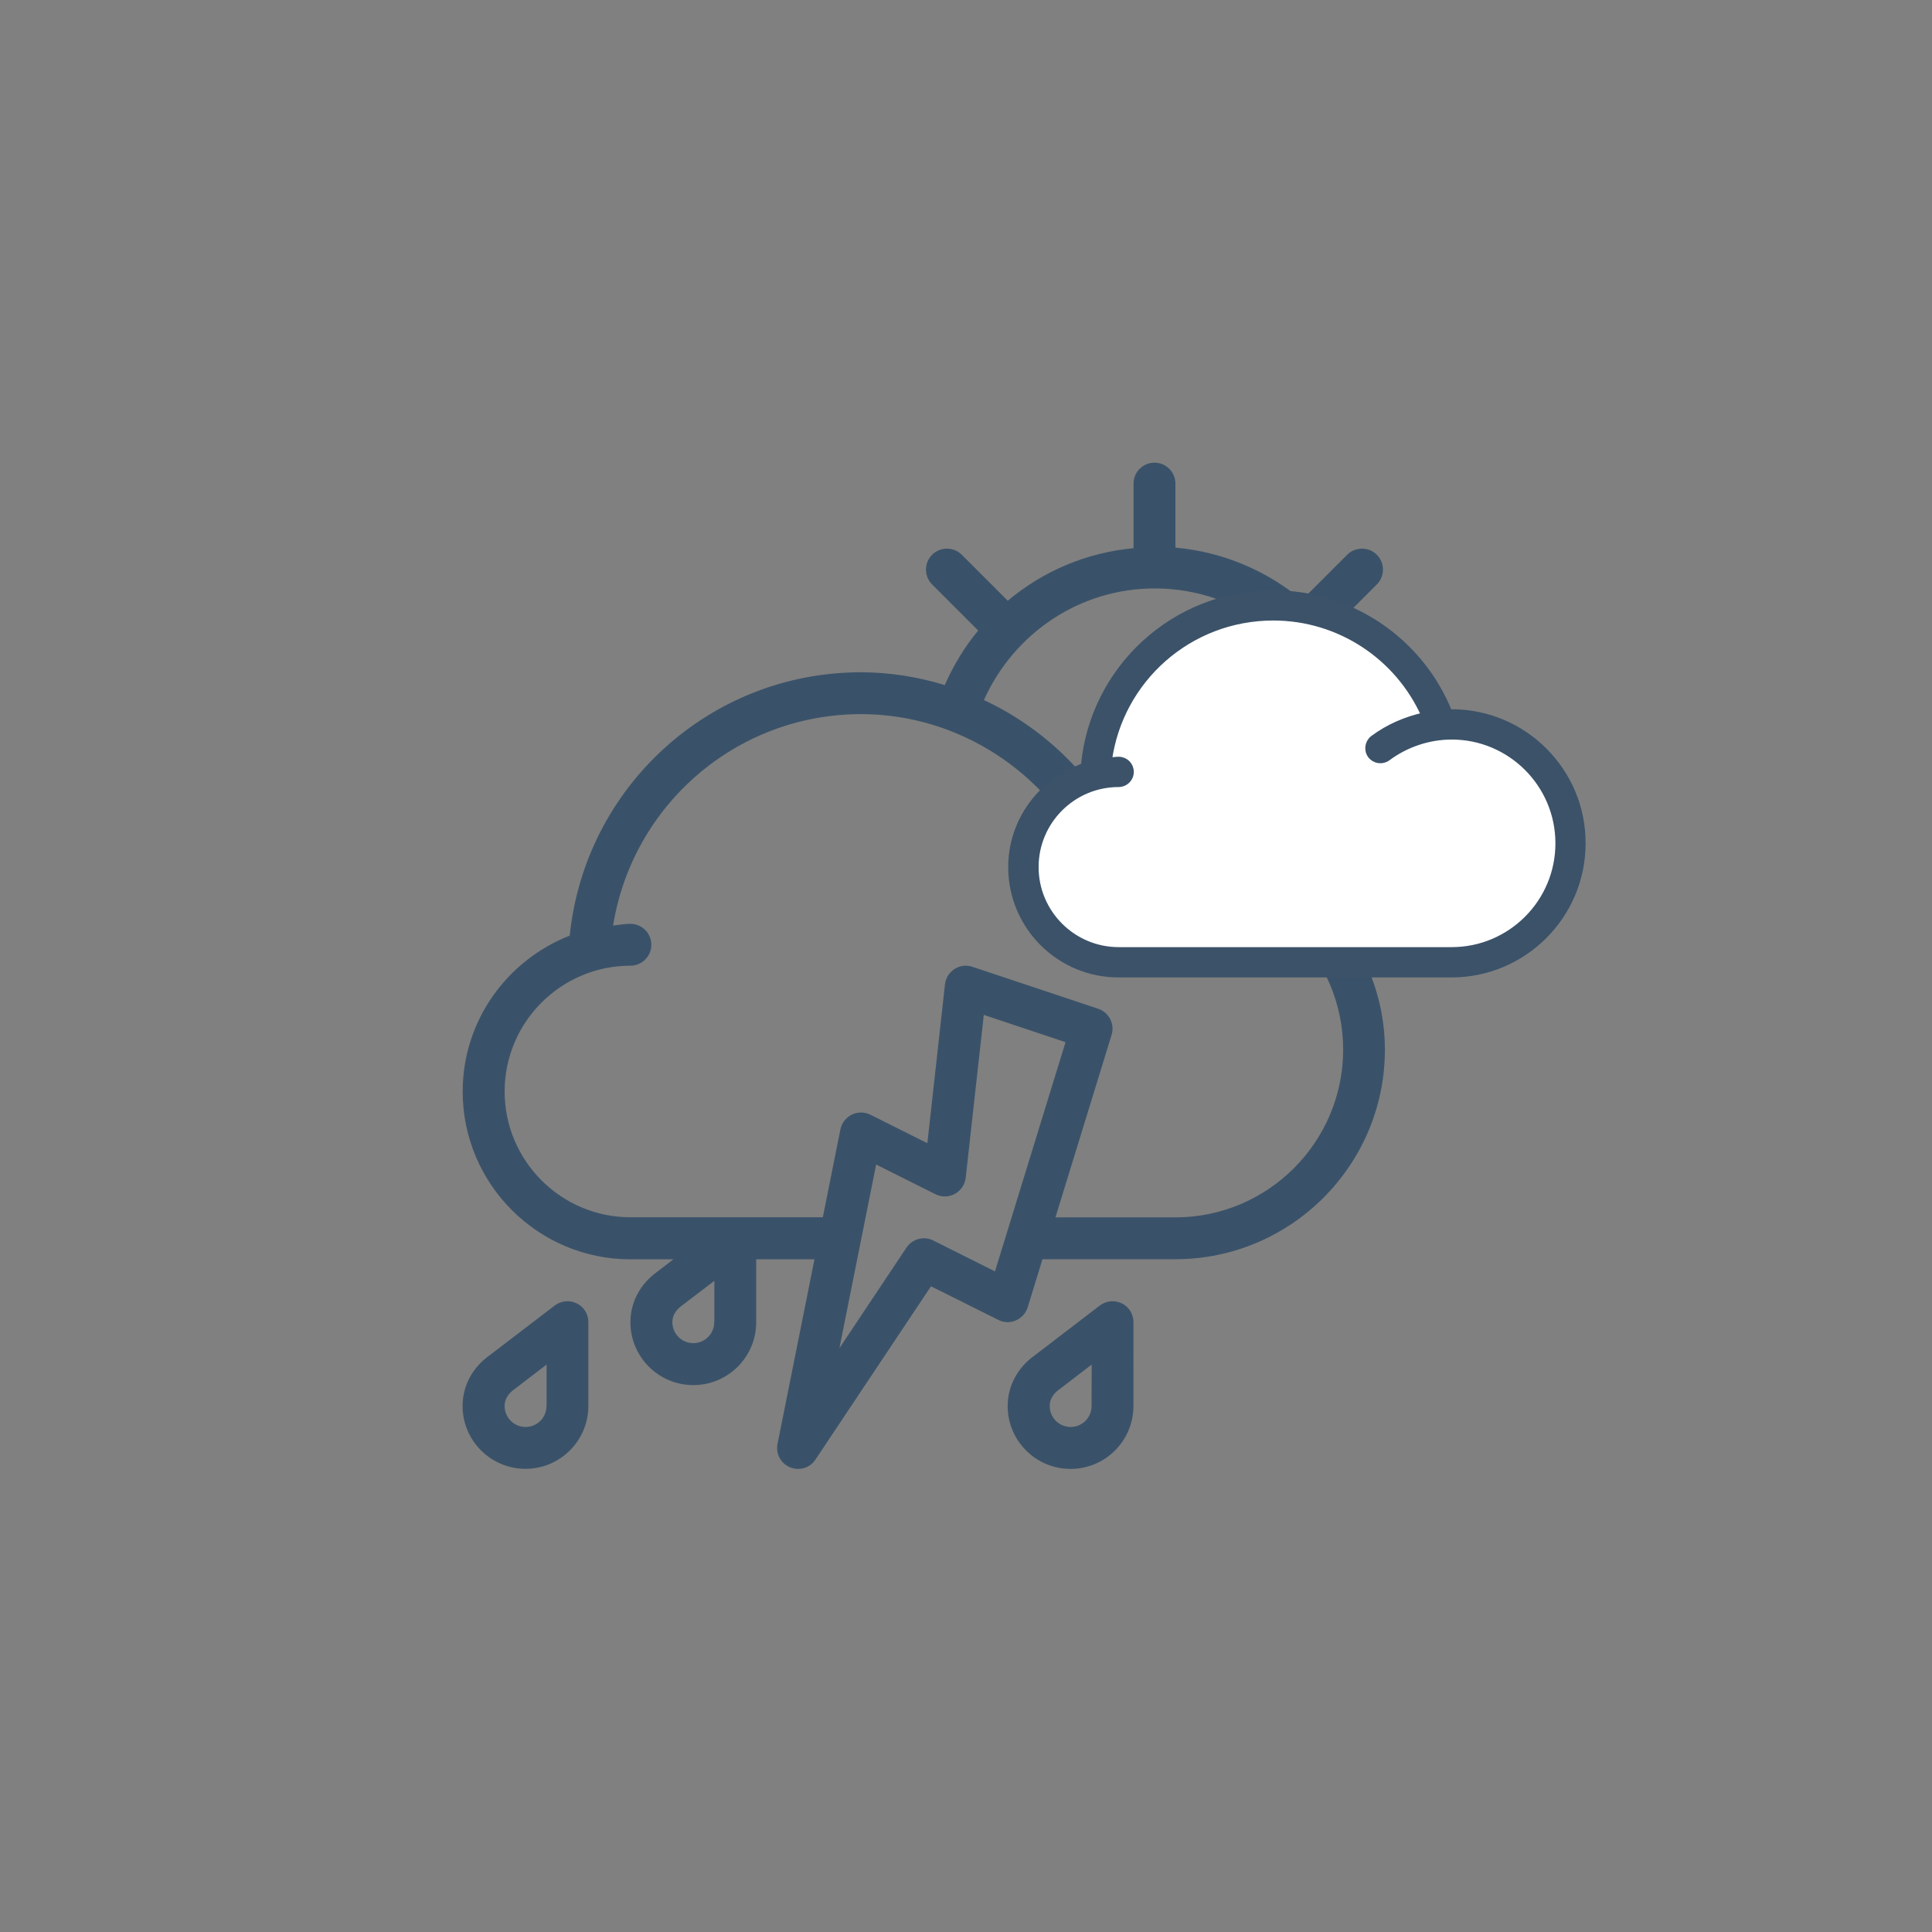 <?xml version="1.0" encoding="utf-8"?>
<!-- Generator: Adobe Illustrator 22.0.0, SVG Export Plug-In . SVG Version: 6.00 Build 0)  -->
<svg version="1.1" id="Layer_1" xmlns="http://www.w3.org/2000/svg" xmlns:xlink="http://www.w3.org/1999/xlink" x="0px" y="0px"
	 viewBox="0 0 1920 1920" style="enable-background:new 0 0 1920 1920;" xml:space="preserve">
<rect x="0" y="0" width="1920" height="1920" fill="#808080" stroke="none"/>
<style type="text/css">
	.st0{fill:#3A5269;}
	.st1{fill:#FFFFFF;}
	.st2{fill:#3B5269;stroke:#3B5269;stroke-width:6.507;stroke-miterlimit:10;}
</style>
<g>
	<path class="st0" d="M1439,751.5h-63.6c-4.3-47.6-23.1-91-52.1-125.7l45-45c8.1-8.1,8.1-21.3,0-29.5c-8.1-8.1-21.3-8.1-29.5,0
		l-45,45c-34.7-29-78.1-47.8-125.7-52.1v-63.6c0-11.5-9.3-20.8-20.8-20.8s-20.8,9.3-20.8,20.8v64.2c-46.9,4.3-90.1,22.9-125,52.2
		l-45.7-45.7c-8.1-8.1-21.3-8.1-29.5,0c-8.1,8.1-8.1,21.3,0,29.5l45.8,45.8c-13.4,16.2-24.5,34.4-33.2,54.2
		c-26.7-8.1-54.6-12.7-83.3-12.7c-150.1,0-274.3,113.9-289.4,261.7c-62.1,24.3-106.4,84.4-106.4,155c0,91.9,74.8,166.7,166.7,166.7
		h42.7l-15.9,12.2c-17,12.1-26.8,30.4-26.8,50.3c0,34.5,28,62.5,62.5,62.5s62.5-28,62.5-62.5v-62.5h57.9l-36.7,183.4
		c-2,9.8,3.3,19.5,12.4,23.3c2.6,1.1,5.3,1.6,8,1.6c6.8,0,13.4-3.3,17.3-9.3l114.8-172.2l66.9,33.4c5.5,2.8,11.9,3,17.5,0.5
		c5.6-2.4,9.9-7.2,11.7-13l14.7-47.8h132c114.9,0,208.3-93.5,208.3-208.3c0-50.5-18.8-96.2-48.7-132.3
		c26.7-34.5,42.8-75.1,46.8-117.7h64.5c11.5,0,20.8-9.3,20.8-20.8C1459.8,760.8,1450.5,751.5,1439,751.5L1439,751.5z M709.8,1314
		c0,11.5-9.3,20.8-20.8,20.8s-20.8-9.3-20.8-20.8c0-8.6,5.9-14,9.4-16.5c0.2-0.2,0.5-0.3,0.7-0.5l31.6-24.1v41.1H709.8z
		 M988.8,1263.5l-61.3-30.7c-9.4-4.7-20.8-1.7-26.7,7.1l-66.6,99.9l36.5-182.5l58.9,29.5c6.1,3.1,13.3,2.9,19.3-0.3
		c6-3.3,10-9.2,10.8-16l18-161.9l81.2,27.1L988.8,1263.5z M1334.8,1043.1c0,91.9-74.8,166.7-166.7,166.7h-119.2l55.8-181.4
		c3.3-10.8-2.6-22.3-13.3-25.9l-125-41.7c-6-2.1-12.5-1.2-17.8,2.2s-8.8,9-9.5,15.3l-17.5,157.8l-56.6-28.3
		c-5.8-2.9-12.6-2.9-18.5-0.1c-5.8,2.9-10,8.3-11.3,14.6l-17.5,87.4H626.5c-68.9,0-125-56.1-125-125s56.1-125,125-125
		c11.5,0,20.8-9.3,20.8-20.8s-9.3-20.8-20.8-20.8c-5.9,0-11.5,1.1-17.2,1.7c19.2-119.7,122.6-210.1,246.4-210.1
		c96.8,0,184.5,57.4,225.4,144.2c-10.1,4.6-19.8,9.9-29.1,16.2c-9.5,6.4-12.1,19.4-5.6,28.9c6.4,9.6,19.4,12.1,28.9,5.6
		c27.5-18.5,59.6-28.3,93-28.3C1260,876.5,1334.8,951.2,1334.8,1043.1L1334.8,1043.1z M1297.9,881.5
		c-35.7-28.7-80.5-46.7-129.8-46.7c-16.2,0-32,2.4-47.4,6c-29.2-64.8-80.3-115.9-142.9-145.1c30.1-66.9,95.7-110.9,169.6-110.9
		c103.4,0,187.5,84.1,187.5,187.5C1334.8,811.5,1321.4,849.4,1297.9,881.5L1297.9,881.5z"/>
	<path class="st0" d="M573.2,1295.3c-7.1-3.5-15.6-2.7-21.9,2.1l-64.8,49.5c-17,12.1-26.8,30.4-26.8,50.3c0,34.5,28,62.5,62.5,62.5
		s62.5-28,62.5-62.5V1314C584.8,1306,580.3,1298.8,573.2,1295.3L573.2,1295.3z M543.1,1397.3c0,11.5-9.3,20.8-20.8,20.8
		s-20.8-9.3-20.8-20.8c0-8.6,5.9-14,9.4-16.5c0.2-0.2,0.5-0.3,0.7-0.5l31.6-24.2v41.2H543.1z"/>
	<path class="st0" d="M1114.9,1295.3c-7.1-3.5-15.6-2.7-21.9,2.1l-64.8,49.6c-17,12.1-26.8,30.4-26.8,50.3c0,34.5,28,62.5,62.5,62.5
		s62.5-28,62.5-62.5V1314C1126.5,1306,1122,1298.8,1114.9,1295.3L1114.9,1295.3z M1084.8,1397.3c0,11.5-9.3,20.8-20.8,20.8
		s-20.8-9.3-20.8-20.8c0-8.6,5.9-14,9.4-16.5c0.2-0.2,0.5-0.3,0.7-0.5l31.6-24.2L1084.8,1397.3L1084.8,1397.3z"/>
</g>
<g>
	<path class="st1" d="M1442.7,708.1c-0.9,0-1.7,0.2-2.6,0.2c-28.4-71-97.3-118.4-174.8-118.4c-98.3,0-179.3,74.9-187.9,171.7
		c-41.8,14.4-72.2,53.6-72.2,100.2c0,58.7,47.7,106.3,106.3,106.3h331c71.7,0,130-58.3,130-130
		C1572.7,766.4,1514.3,708.1,1442.7,708.1L1442.7,708.1z"/>
	<path class="st2" d="M1442.7,708.1c-0.9,0-1.7,0.2-2.6,0.2c-28.4-71-97.3-118.4-174.8-118.4c-98.3,0-179.3,74.9-187.9,171.7
		c-41.8,14.4-72.2,53.6-72.2,100.2c0,58.7,47.7,106.3,106.3,106.3h331c71.7,0,130-58.3,130-130
		C1572.7,766.4,1514.3,708.1,1442.7,708.1L1442.7,708.1z M1442.7,944.5h-331c-45.6,0-82.8-37.1-82.8-82.8s37.1-82.8,82.8-82.8
		c6.5,0,11.8-5.2,11.8-11.8s-5.2-11.8-11.8-11.8c-3.5,0-6.6,0.7-10,1c10.8-81.1,80.1-142.9,163.7-142.9
		c65.6,0,124.2,38.9,150.4,97.8c-18.3,4-35.8,11.5-51,22.8c-5.2,3.9-6.3,11.3-2.5,16.5c3.9,5.2,11.3,6.3,16.5,2.5
		c18.5-13.8,41.2-21.3,63.9-21.3c58.6,0,106.3,47.7,106.3,106.3C1549.1,896.7,1501.4,944.5,1442.7,944.5L1442.7,944.5z"/>
</g>
</svg>
